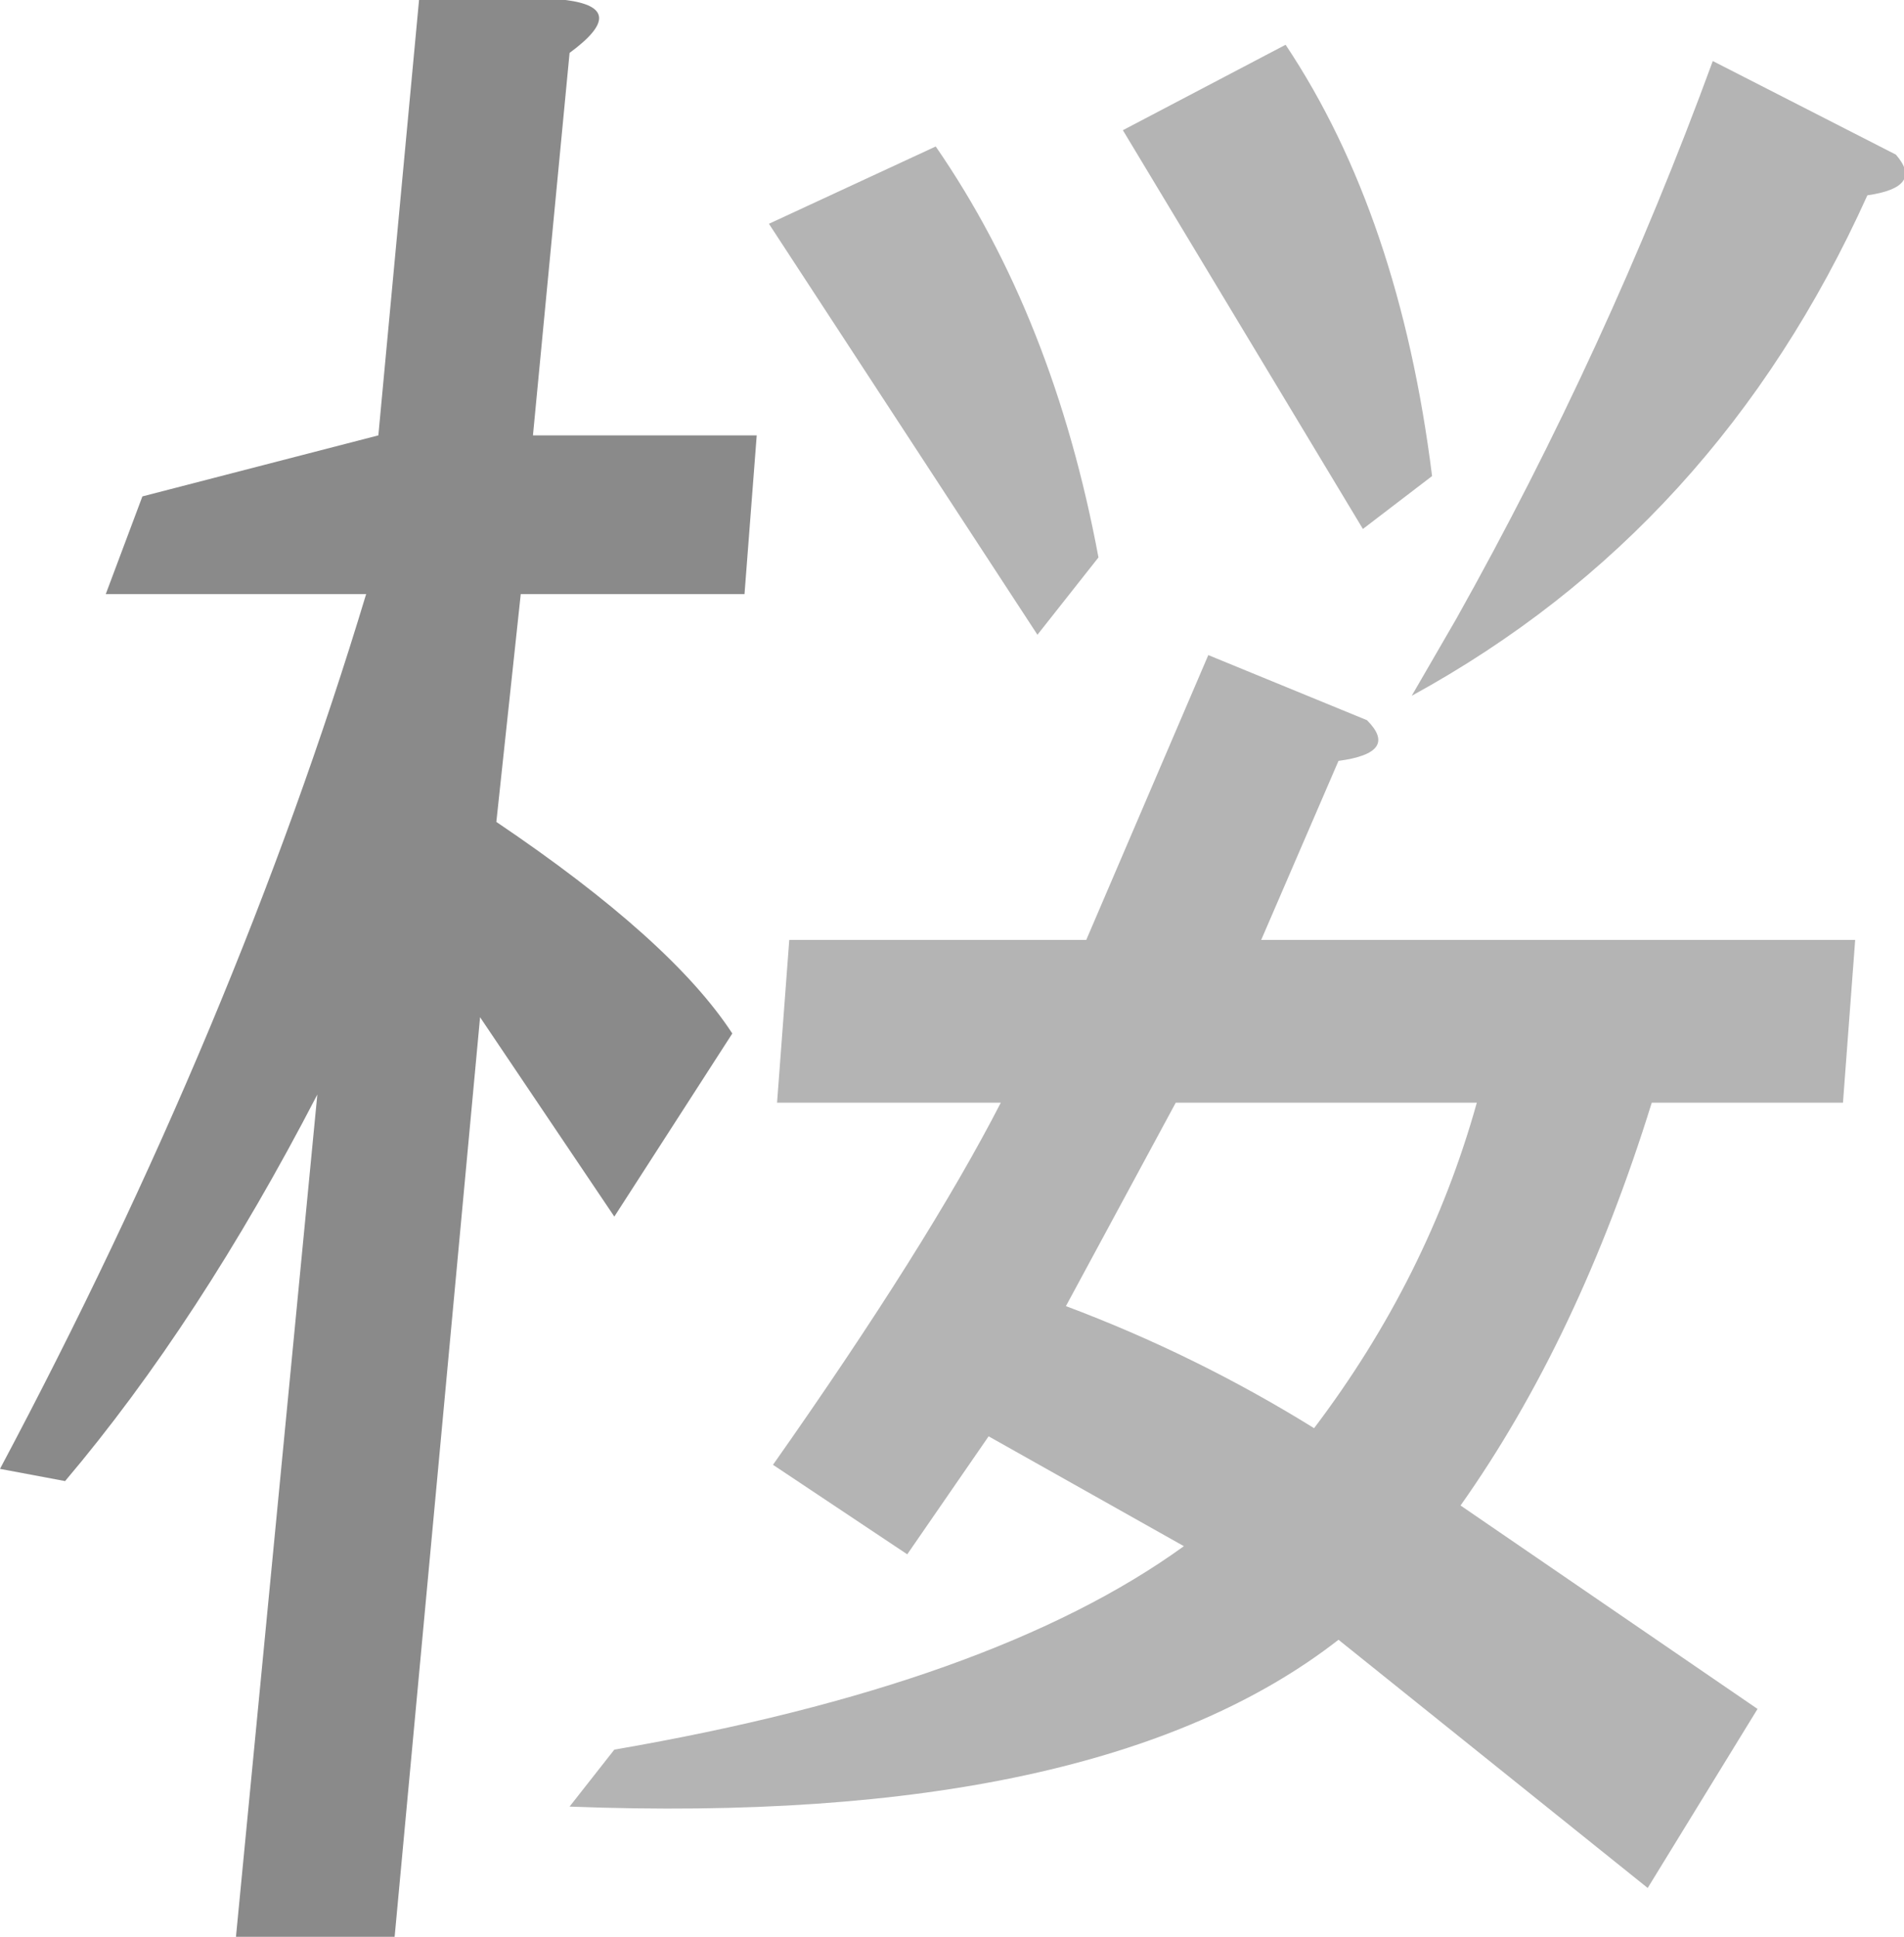 <?xml version="1.0" encoding="UTF-8" standalone="no"?>
<svg xmlns:ffdec="https://www.free-decompiler.com/flash" xmlns:xlink="http://www.w3.org/1999/xlink" ffdec:objectType="shape" height="23.8px" width="23.4px" xmlns="http://www.w3.org/2000/svg">
  <g transform="matrix(1.0, 0.0, 0.0, 1.0, 16.45, 105.9)">
    <path d="M6.5 -103.5 Q4.65 -99.4 0.9 -97.35 L1.45 -98.3 Q3.3 -101.6 4.6 -105.15 L6.85 -104.0 Q7.2 -103.6 6.5 -103.5 M0.3 -99.4 L-2.65 -104.3 -0.65 -105.35 Q0.75 -103.25 1.15 -100.05 L0.3 -99.4 M-6.95 -87.9 Q-5.05 -90.6 -4.15 -92.35 L-6.9 -92.35 -6.75 -94.35 -3.1 -94.35 -1.6 -97.85 0.35 -97.05 Q0.75 -96.65 0.0 -96.55 L-0.95 -94.35 6.35 -94.35 6.2 -92.35 3.85 -92.35 Q2.95 -89.45 1.5 -87.4 L5.15 -84.9 3.8 -82.7 0.0 -85.75 Q-2.95 -83.45 -9.45 -83.7 L-8.9 -84.4 Q-4.25 -85.2 -1.9 -86.9 L-4.3 -88.25 -5.3 -86.8 -6.95 -87.9 M-4.95 -104.1 Q-3.5 -102.0 -2.95 -99.05 L-3.7 -98.1 -7.0 -103.15 -4.95 -104.1 M-0.3 -88.35 Q1.1 -90.2 1.7 -92.35 L-2.0 -92.35 -3.35 -89.85 Q-1.75 -89.25 -0.3 -88.35" fill="#b4b4b4" fill-rule="evenodd" stroke="none"/>
    <path d="M-16.45 -87.85 Q-13.55 -93.3 -11.95 -98.6 L-15.15 -98.6 -14.7 -99.8 -11.8 -100.55 -11.3 -105.9 -9.5 -105.9 Q-8.7 -105.8 -9.45 -105.25 L-9.9 -100.55 -7.15 -100.55 -7.3 -98.6 -10.05 -98.6 -10.35 -95.8 Q-8.2 -94.35 -7.45 -93.2 L-8.9 -90.95 -10.55 -93.4 -11.6 -82.1 -13.55 -82.1 -12.55 -92.45 Q-14.0 -89.65 -15.65 -87.7 L-16.45 -87.85" fill="#8a8a8a" fill-rule="evenodd" stroke="none"/>
  </g>
</svg>

